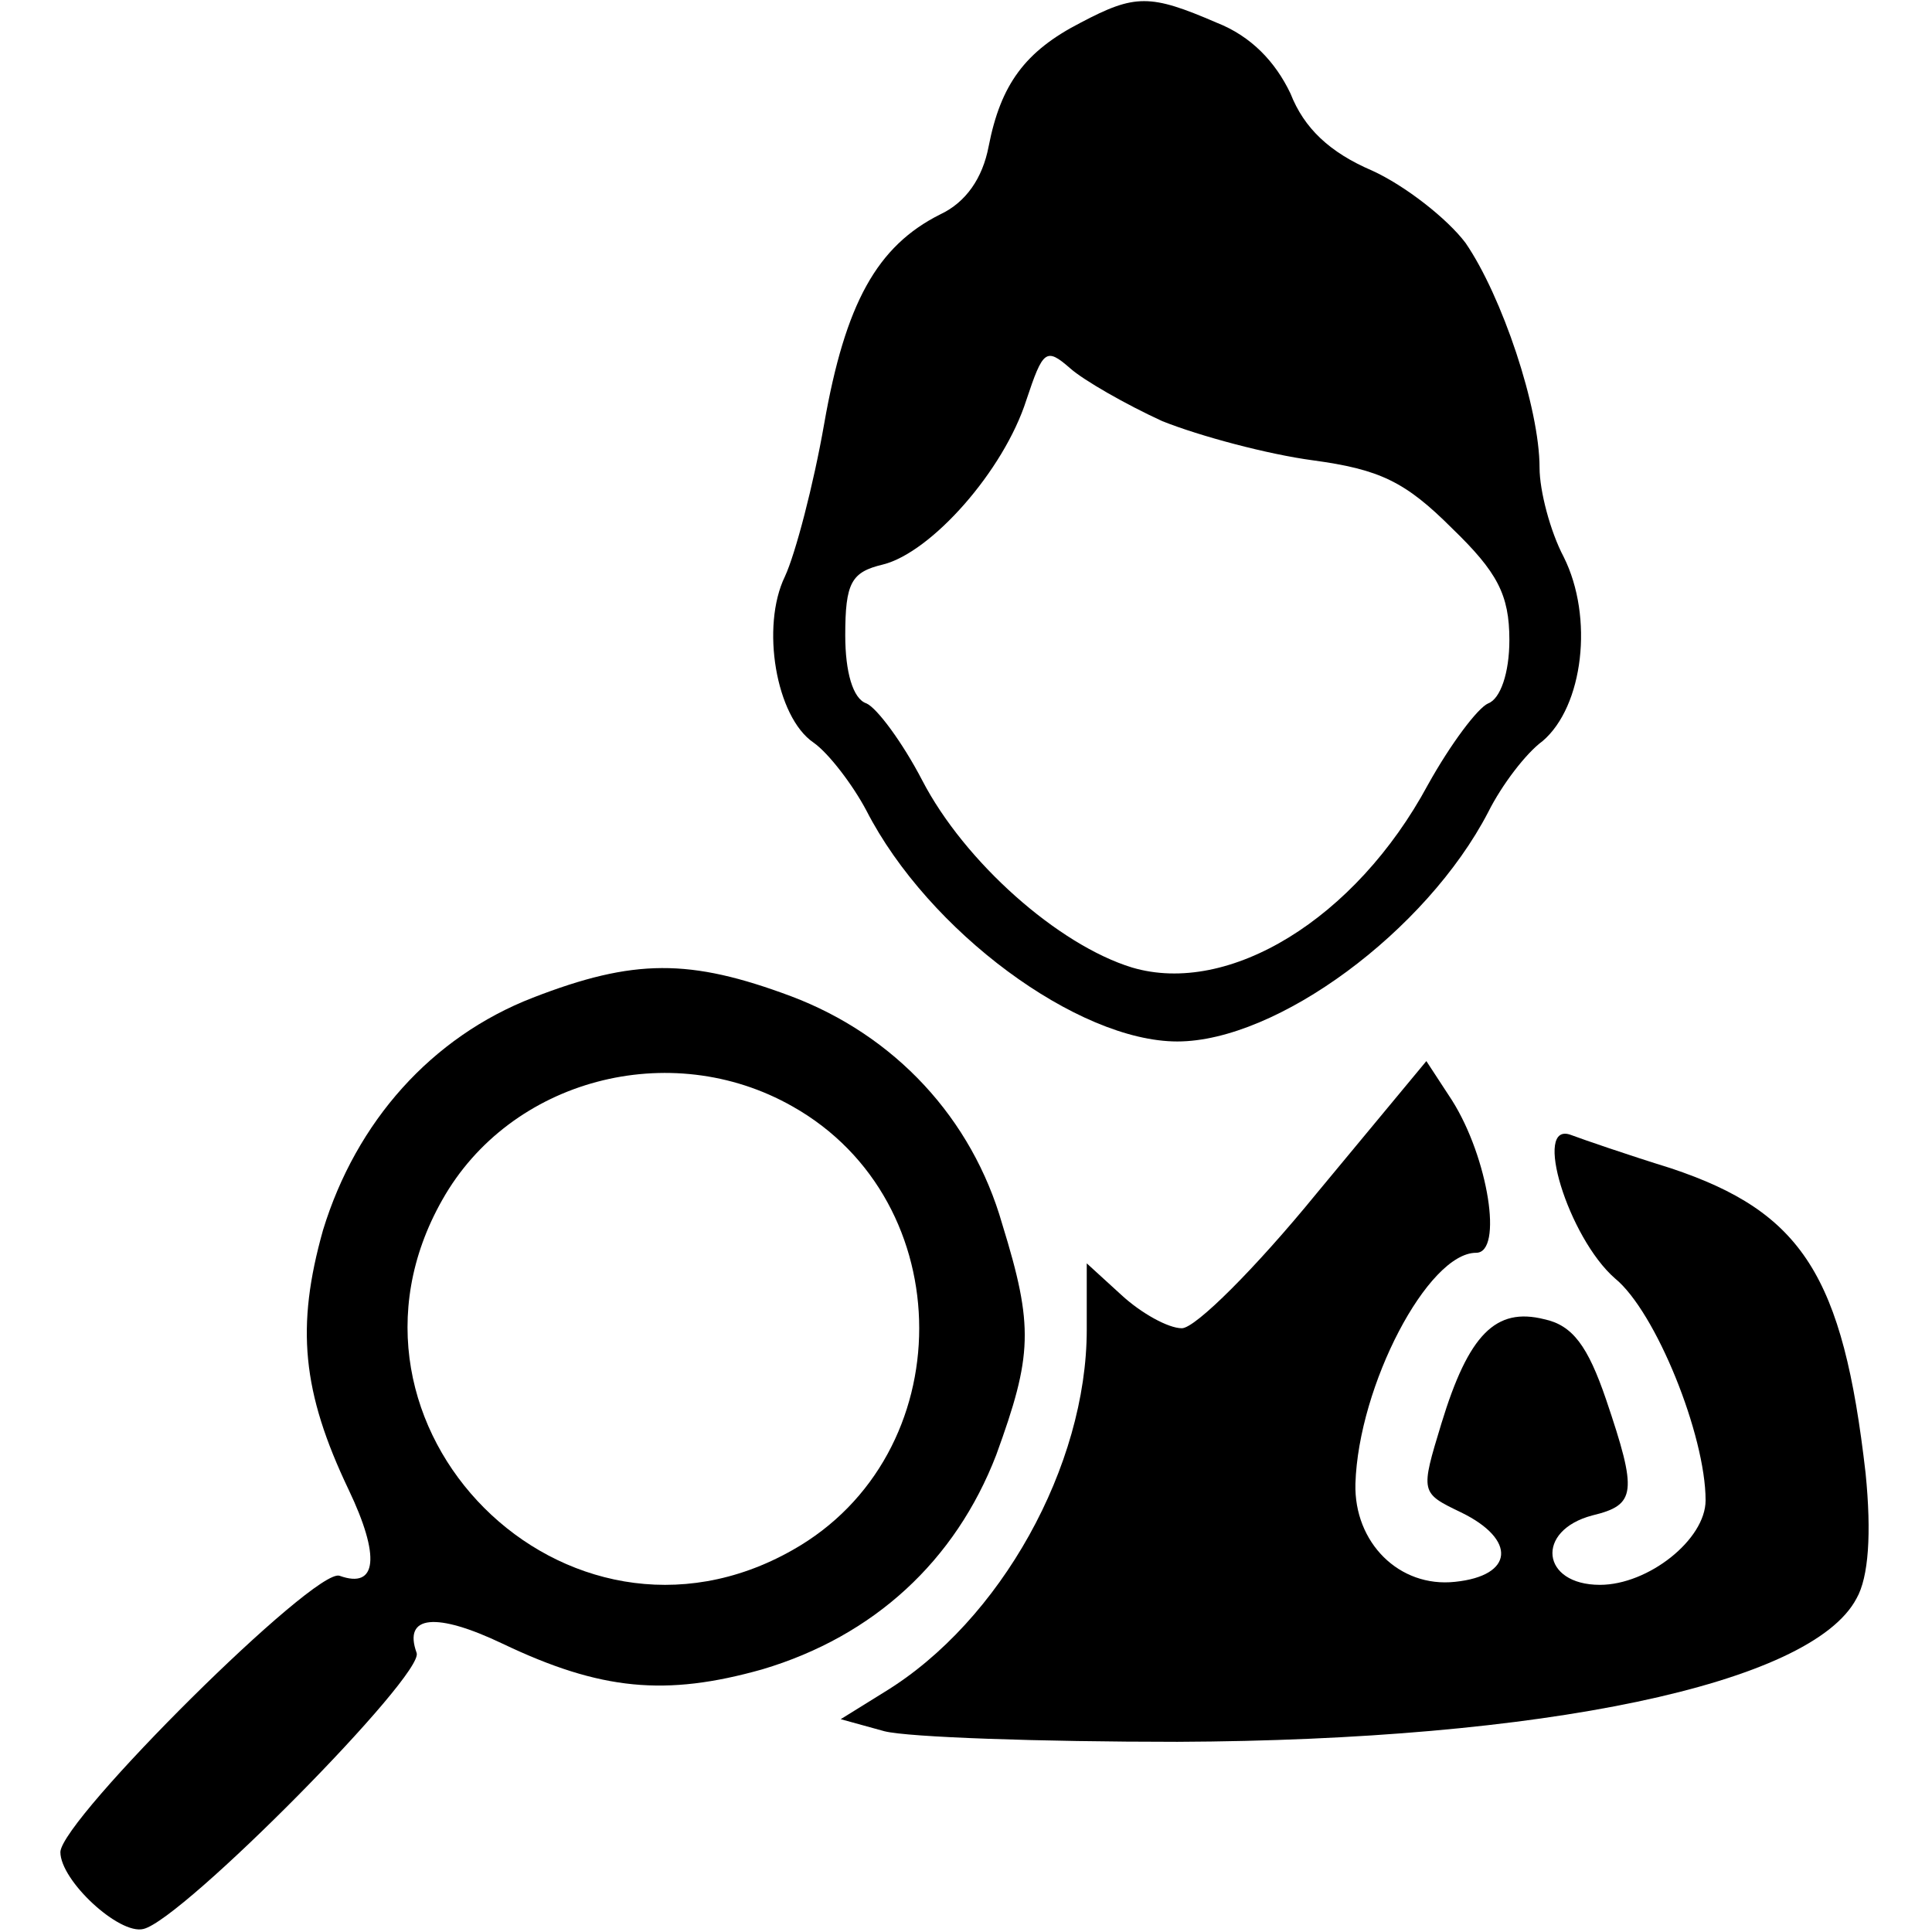 <?xml version="1.0" standalone="no"?>
<!DOCTYPE svg PUBLIC "-//W3C//DTD SVG 20010904//EN"
 "http://www.w3.org/TR/2001/REC-SVG-20010904/DTD/svg10.dtd">
<svg version="1.0" xmlns="http://www.w3.org/2000/svg"
 width="128pt" height="128pt" viewBox="0 0 128 128"
 preserveAspectRatio="xMidYMid meet">

<g transform="translate(0,128) scale(0.1,-0.1)"
fill="#000000" stroke="none">
<path d="M716 1265 c-37 -19 -53 -41 -61 -82 -4 -21 -15 -37 -32 -45 -42 -21
-63 -59 -77 -139 -7 -40 -19 -86 -26 -101 -16 -33 -6 -93 19 -110 10 -7 26
-28 35 -45 41 -80 140 -153 206 -153 66 0 165 73 206 152 9 18 25 39 36 47 27
23 34 82 14 122 -9 17 -16 44 -16 59 0 40 -25 114 -49 149 -12 16 -40 38 -62
48 -28 12 -45 28 -54 51 -10 21 -26 38 -49 47 -44 19 -54 19 -90 0z m54 -264
c25 -10 70 -22 100 -26 44 -6 61 -14 92 -45 30 -29 38 -44 38 -74 0 -22 -6
-39 -14 -42 -7 -3 -25 -27 -40 -54 -48 -89 -132 -140 -196 -121 -49 15 -111
70 -139 124 -13 25 -30 48 -37 51 -9 3 -14 21 -14 45 0 35 4 42 25 47 32 8 80
62 95 109 11 33 13 35 29 21 9 -8 37 -24 61 -35z"/>
<path d="M353 619 c-67 -26 -117 -82 -139 -154 -18 -64 -14 -107 17 -172 21
-44 19 -66 -6 -57 -16 6 -184 -161 -185 -183 0 -19 39 -55 55 -51 26 6 187
169 181 183 -9 25 13 27 57 6 65 -31 108 -35 172 -17 74 22 128 72 155 142 24
66 25 85 4 153 -20 70 -71 125 -140 151 -67 25 -104 25 -171 -1z m172 -72
c112 -63 112 -231 0 -294 -150 -85 -317 82 -232 232 45 80 151 108 232 62z"/>
<path d="M872 489 c-40 -49 -80 -89 -89 -89 -9 0 -27 10 -40 22 l-23 21 0 -44
c0 -90 -57 -193 -134 -240 l-29 -18 29 -8 c16 -4 103 -7 194 -7 242 1 420 38
450 95 8 14 10 43 6 83 -15 131 -42 173 -129 202 -29 9 -58 19 -66 22 -26 10
-2 -68 29 -95 27 -22 60 -104 60 -147 0 -26 -38 -56 -70 -56 -39 0 -43 36 -5
46 29 7 30 15 9 77 -12 35 -22 49 -41 53 -32 8 -50 -10 -68 -69 -14 -46 -14
-46 13 -59 37 -18 35 -42 -4 -46 -37 -4 -67 26 -66 65 2 65 48 153 80 153 18
0 8 63 -16 101 l-17 26 -73 -88z"/>
</g>
</svg>
